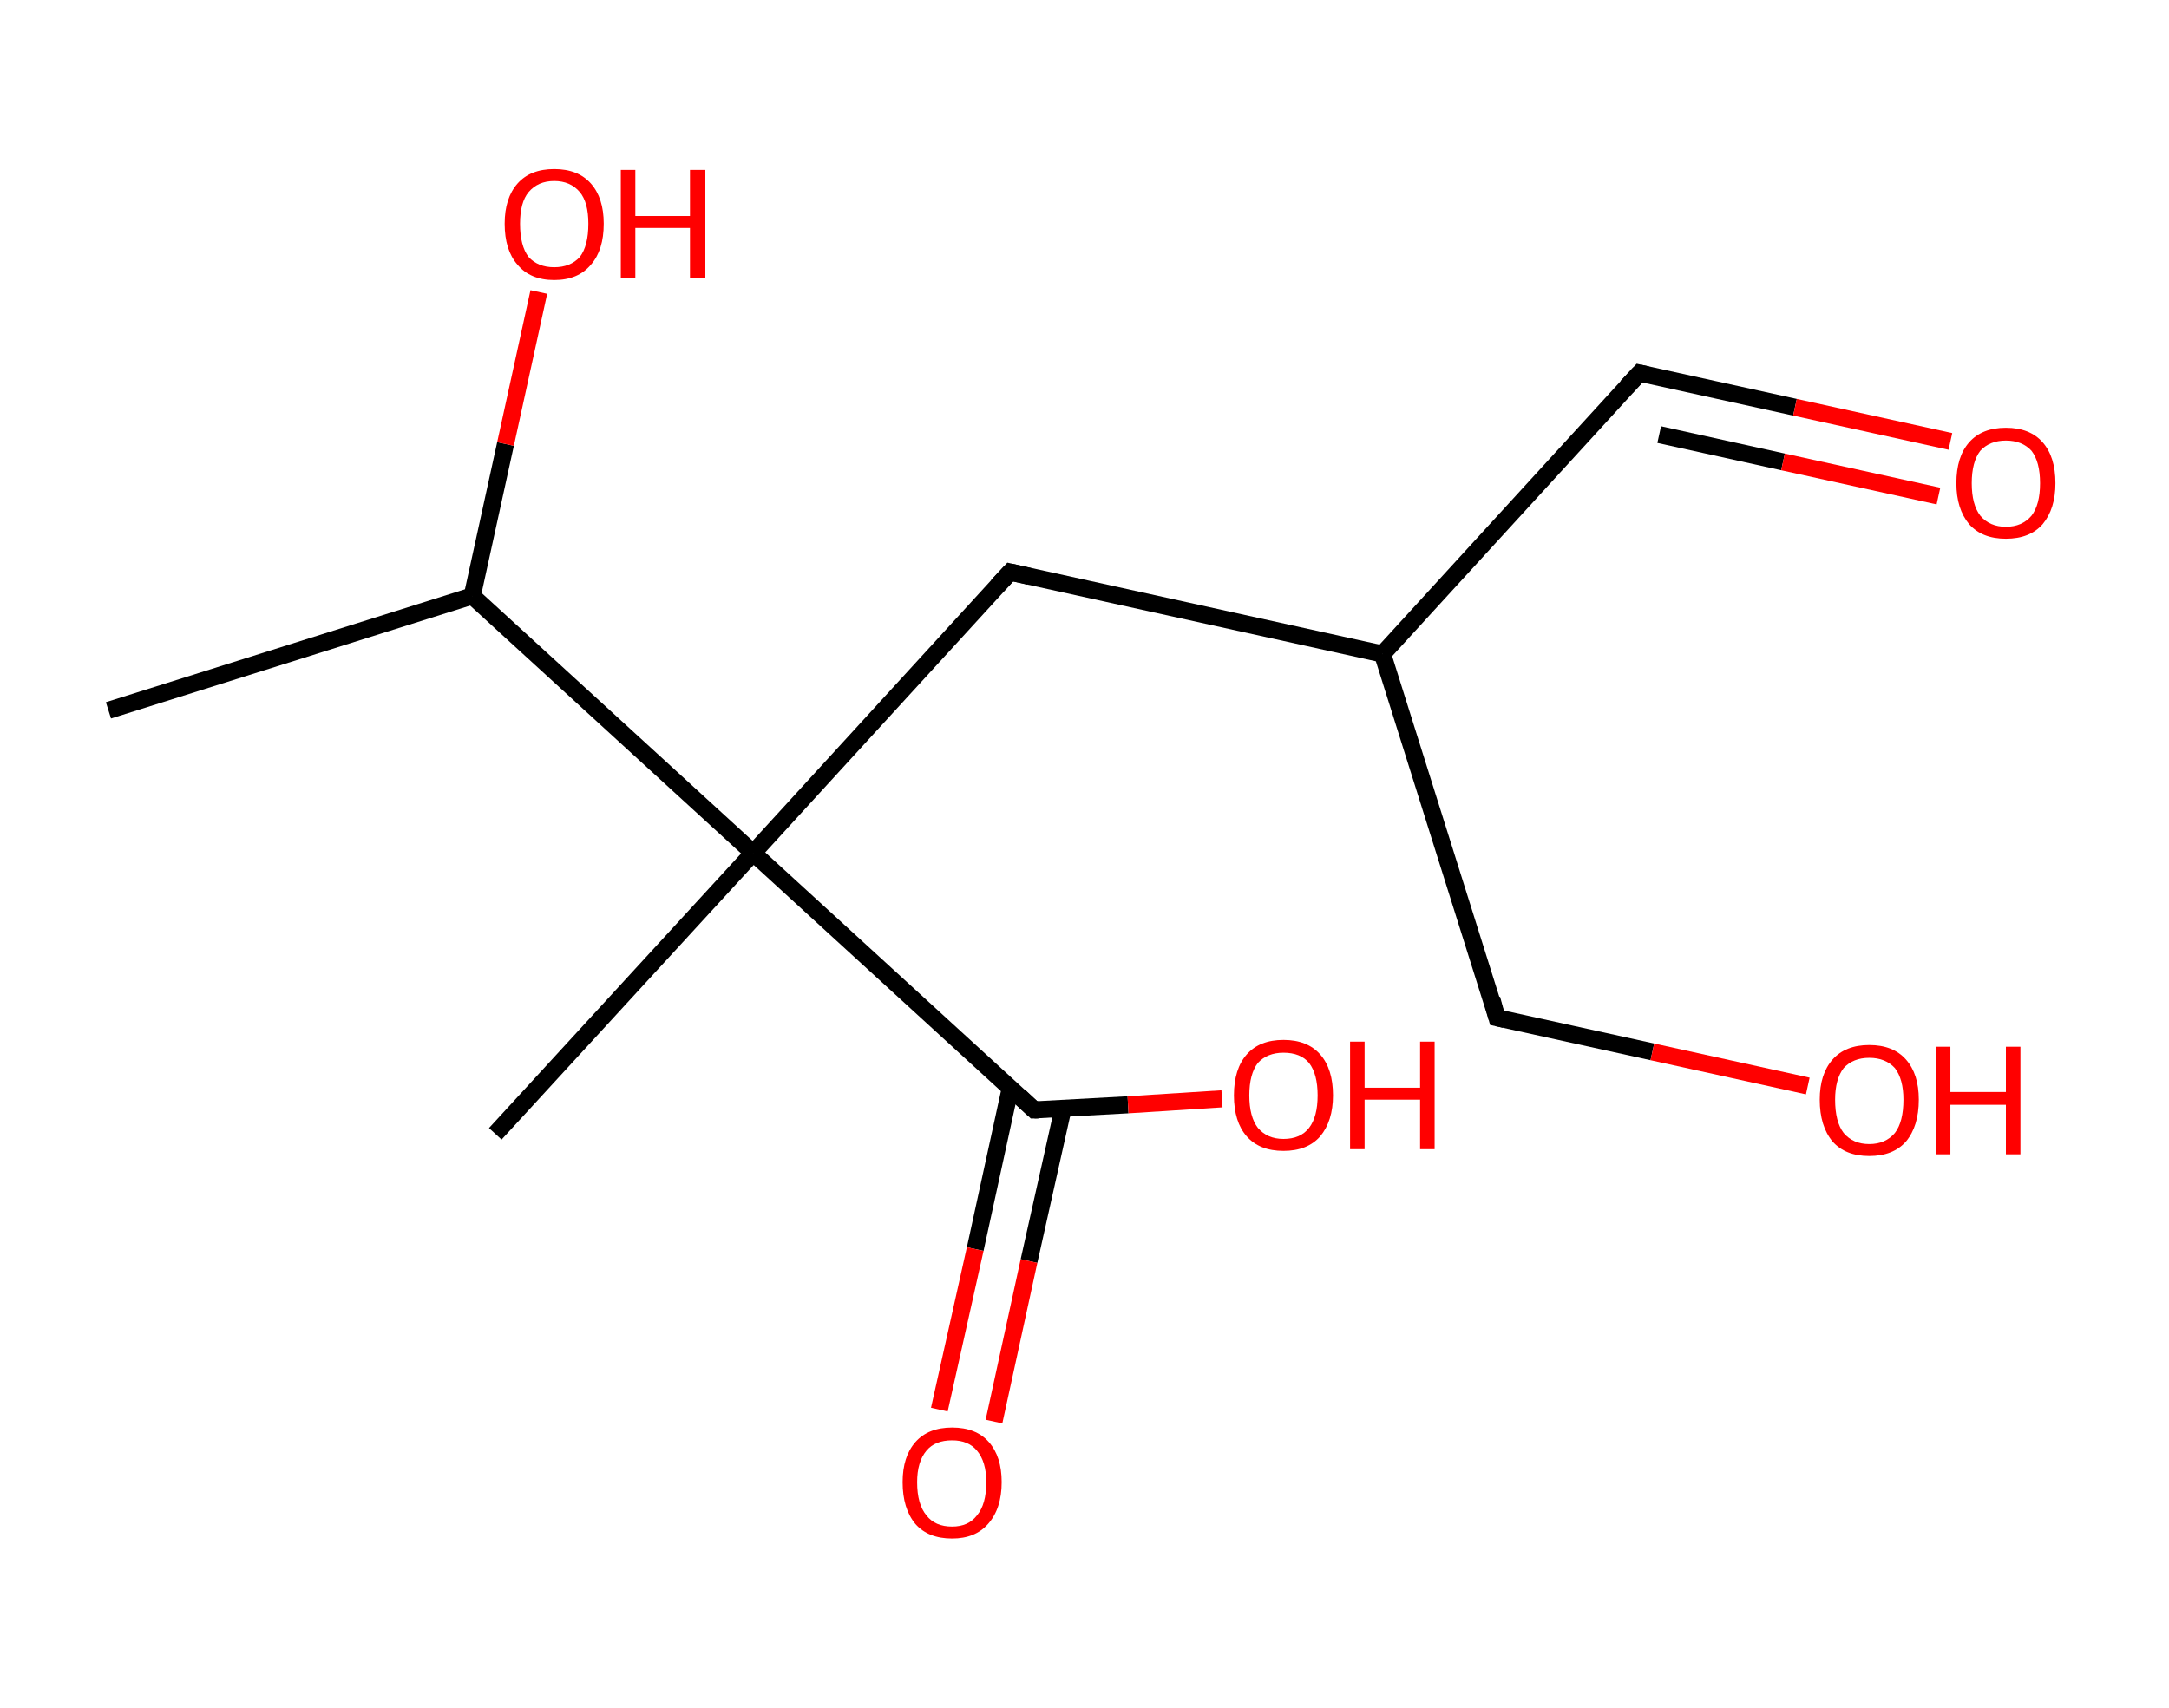 <?xml version='1.0' encoding='ASCII' standalone='yes'?>
<svg xmlns="http://www.w3.org/2000/svg" xmlns:rdkit="http://www.rdkit.org/xml" xmlns:xlink="http://www.w3.org/1999/xlink" version="1.1" baseProfile="full" xml:space="preserve" width="254px" height="200px" viewBox="0 0 254 200">
<!-- END OF HEADER -->
<rect style="opacity:1.0;fill:#FFFFFF;stroke:none" width="254.0" height="200.0" x="0.0" y="0.0"> </rect>
<path class="bond-0 atom-0 atom-1" d="M 12.7,83.2 L 55.3,69.8" style="fill:none;fill-rule:evenodd;stroke:#000000;stroke-width:2.0px;stroke-linecap:butt;stroke-linejoin:miter;stroke-opacity:1"/>
<path class="bond-1 atom-1 atom-2" d="M 55.3,69.8 L 59.2,52.0" style="fill:none;fill-rule:evenodd;stroke:#000000;stroke-width:2.0px;stroke-linecap:butt;stroke-linejoin:miter;stroke-opacity:1"/>
<path class="bond-1 atom-1 atom-2" d="M 59.2,52.0 L 63.1,34.2" style="fill:none;fill-rule:evenodd;stroke:#FF0000;stroke-width:2.0px;stroke-linecap:butt;stroke-linejoin:miter;stroke-opacity:1"/>
<path class="bond-2 atom-1 atom-3" d="M 55.3,69.8 L 88.2,99.9" style="fill:none;fill-rule:evenodd;stroke:#000000;stroke-width:2.0px;stroke-linecap:butt;stroke-linejoin:miter;stroke-opacity:1"/>
<path class="bond-3 atom-3 atom-4" d="M 88.2,99.9 L 58.0,132.8" style="fill:none;fill-rule:evenodd;stroke:#000000;stroke-width:2.0px;stroke-linecap:butt;stroke-linejoin:miter;stroke-opacity:1"/>
<path class="bond-4 atom-3 atom-5" d="M 88.2,99.9 L 118.3,67.0" style="fill:none;fill-rule:evenodd;stroke:#000000;stroke-width:2.0px;stroke-linecap:butt;stroke-linejoin:miter;stroke-opacity:1"/>
<path class="bond-5 atom-5 atom-6" d="M 118.3,67.0 L 161.9,76.6" style="fill:none;fill-rule:evenodd;stroke:#000000;stroke-width:2.0px;stroke-linecap:butt;stroke-linejoin:miter;stroke-opacity:1"/>
<path class="bond-6 atom-6 atom-7" d="M 161.9,76.6 L 192.0,43.7" style="fill:none;fill-rule:evenodd;stroke:#000000;stroke-width:2.0px;stroke-linecap:butt;stroke-linejoin:miter;stroke-opacity:1"/>
<path class="bond-7 atom-7 atom-8" d="M 192.0,43.7 L 210.2,47.7" style="fill:none;fill-rule:evenodd;stroke:#000000;stroke-width:2.0px;stroke-linecap:butt;stroke-linejoin:miter;stroke-opacity:1"/>
<path class="bond-7 atom-7 atom-8" d="M 210.2,47.7 L 228.4,51.7" style="fill:none;fill-rule:evenodd;stroke:#FF0000;stroke-width:2.0px;stroke-linecap:butt;stroke-linejoin:miter;stroke-opacity:1"/>
<path class="bond-7 atom-7 atom-8" d="M 194.3,50.9 L 208.8,54.1" style="fill:none;fill-rule:evenodd;stroke:#000000;stroke-width:2.0px;stroke-linecap:butt;stroke-linejoin:miter;stroke-opacity:1"/>
<path class="bond-7 atom-7 atom-8" d="M 208.8,54.1 L 227.0,58.1" style="fill:none;fill-rule:evenodd;stroke:#FF0000;stroke-width:2.0px;stroke-linecap:butt;stroke-linejoin:miter;stroke-opacity:1"/>
<path class="bond-8 atom-6 atom-9" d="M 161.9,76.6 L 175.3,119.2" style="fill:none;fill-rule:evenodd;stroke:#000000;stroke-width:2.0px;stroke-linecap:butt;stroke-linejoin:miter;stroke-opacity:1"/>
<path class="bond-9 atom-9 atom-10" d="M 175.3,119.2 L 193.5,123.2" style="fill:none;fill-rule:evenodd;stroke:#000000;stroke-width:2.0px;stroke-linecap:butt;stroke-linejoin:miter;stroke-opacity:1"/>
<path class="bond-9 atom-9 atom-10" d="M 193.5,123.2 L 211.7,127.2" style="fill:none;fill-rule:evenodd;stroke:#FF0000;stroke-width:2.0px;stroke-linecap:butt;stroke-linejoin:miter;stroke-opacity:1"/>
<path class="bond-10 atom-3 atom-11" d="M 88.2,99.9 L 121.1,130.0" style="fill:none;fill-rule:evenodd;stroke:#000000;stroke-width:2.0px;stroke-linecap:butt;stroke-linejoin:miter;stroke-opacity:1"/>
<path class="bond-11 atom-11 atom-12" d="M 118.3,127.5 L 114.2,146.3" style="fill:none;fill-rule:evenodd;stroke:#000000;stroke-width:2.0px;stroke-linecap:butt;stroke-linejoin:miter;stroke-opacity:1"/>
<path class="bond-11 atom-11 atom-12" d="M 114.2,146.3 L 110.0,165.1" style="fill:none;fill-rule:evenodd;stroke:#FF0000;stroke-width:2.0px;stroke-linecap:butt;stroke-linejoin:miter;stroke-opacity:1"/>
<path class="bond-11 atom-11 atom-12" d="M 124.5,129.8 L 120.5,147.7" style="fill:none;fill-rule:evenodd;stroke:#000000;stroke-width:2.0px;stroke-linecap:butt;stroke-linejoin:miter;stroke-opacity:1"/>
<path class="bond-11 atom-11 atom-12" d="M 120.5,147.7 L 116.4,166.5" style="fill:none;fill-rule:evenodd;stroke:#FF0000;stroke-width:2.0px;stroke-linecap:butt;stroke-linejoin:miter;stroke-opacity:1"/>
<path class="bond-12 atom-11 atom-13" d="M 121.1,130.0 L 132.1,129.4" style="fill:none;fill-rule:evenodd;stroke:#000000;stroke-width:2.0px;stroke-linecap:butt;stroke-linejoin:miter;stroke-opacity:1"/>
<path class="bond-12 atom-11 atom-13" d="M 132.1,129.4 L 143.1,128.7" style="fill:none;fill-rule:evenodd;stroke:#FF0000;stroke-width:2.0px;stroke-linecap:butt;stroke-linejoin:miter;stroke-opacity:1"/>
<path d="M 116.8,68.6 L 118.3,67.0 L 120.5,67.5" style="fill:none;stroke:#000000;stroke-width:2.0px;stroke-linecap:butt;stroke-linejoin:miter;stroke-opacity:1;"/>
<path d="M 190.5,45.3 L 192.0,43.7 L 192.9,43.9" style="fill:none;stroke:#000000;stroke-width:2.0px;stroke-linecap:butt;stroke-linejoin:miter;stroke-opacity:1;"/>
<path d="M 174.7,117.0 L 175.3,119.2 L 176.2,119.4" style="fill:none;stroke:#000000;stroke-width:2.0px;stroke-linecap:butt;stroke-linejoin:miter;stroke-opacity:1;"/>
<path d="M 119.5,128.5 L 121.1,130.0 L 121.6,130.0" style="fill:none;stroke:#000000;stroke-width:2.0px;stroke-linecap:butt;stroke-linejoin:miter;stroke-opacity:1;"/>
<path class="atom-2" d="M 59.1 26.2 Q 59.1 23.2, 60.6 21.5 Q 62.1 19.8, 64.9 19.8 Q 67.7 19.8, 69.2 21.5 Q 70.7 23.2, 70.7 26.2 Q 70.7 29.3, 69.2 31.0 Q 67.7 32.8, 64.9 32.8 Q 62.1 32.8, 60.6 31.0 Q 59.1 29.3, 59.1 26.2 M 64.9 31.3 Q 66.8 31.3, 67.9 30.1 Q 68.9 28.8, 68.9 26.2 Q 68.9 23.7, 67.9 22.5 Q 66.8 21.2, 64.9 21.2 Q 63.0 21.2, 61.9 22.5 Q 60.9 23.7, 60.9 26.2 Q 60.9 28.8, 61.9 30.1 Q 63.0 31.3, 64.9 31.3 " fill="#FF0000"/>
<path class="atom-2" d="M 72.7 19.9 L 74.4 19.9 L 74.4 25.3 L 80.8 25.3 L 80.8 19.9 L 82.6 19.9 L 82.6 32.6 L 80.8 32.6 L 80.8 26.7 L 74.4 26.7 L 74.4 32.6 L 72.7 32.6 L 72.7 19.9 " fill="#FF0000"/>
<path class="atom-8" d="M 229.1 56.6 Q 229.1 53.5, 230.6 51.8 Q 232.1 50.1, 234.9 50.1 Q 237.7 50.1, 239.2 51.8 Q 240.7 53.5, 240.7 56.6 Q 240.7 59.6, 239.2 61.4 Q 237.7 63.1, 234.9 63.1 Q 232.1 63.1, 230.6 61.4 Q 229.1 59.6, 229.1 56.6 M 234.9 61.7 Q 236.8 61.7, 237.9 60.4 Q 238.9 59.1, 238.9 56.6 Q 238.9 54.1, 237.9 52.8 Q 236.8 51.6, 234.9 51.6 Q 233.0 51.6, 231.9 52.8 Q 230.9 54.1, 230.9 56.6 Q 230.9 59.1, 231.9 60.4 Q 233.0 61.7, 234.9 61.7 " fill="#FF0000"/>
<path class="atom-10" d="M 213.1 128.8 Q 213.1 125.8, 214.6 124.1 Q 216.1 122.4, 218.9 122.4 Q 221.7 122.4, 223.2 124.1 Q 224.7 125.8, 224.7 128.8 Q 224.7 131.9, 223.2 133.7 Q 221.7 135.4, 218.9 135.4 Q 216.1 135.4, 214.6 133.7 Q 213.1 131.9, 213.1 128.8 M 218.9 134.0 Q 220.8 134.0, 221.9 132.7 Q 222.9 131.4, 222.9 128.8 Q 222.9 126.4, 221.9 125.1 Q 220.8 123.9, 218.9 123.9 Q 217.0 123.9, 215.9 125.1 Q 214.9 126.4, 214.9 128.8 Q 214.9 131.4, 215.9 132.7 Q 217.0 134.0, 218.9 134.0 " fill="#FF0000"/>
<path class="atom-10" d="M 226.7 122.6 L 228.4 122.6 L 228.4 127.9 L 234.9 127.9 L 234.9 122.6 L 236.6 122.6 L 236.6 135.2 L 234.9 135.2 L 234.9 129.4 L 228.4 129.4 L 228.4 135.2 L 226.7 135.2 L 226.7 122.6 " fill="#FF0000"/>
<path class="atom-12" d="M 105.7 173.6 Q 105.7 170.6, 107.2 168.9 Q 108.7 167.2, 111.5 167.2 Q 114.3 167.2, 115.8 168.9 Q 117.3 170.6, 117.3 173.6 Q 117.3 176.7, 115.7 178.5 Q 114.2 180.2, 111.5 180.2 Q 108.7 180.2, 107.2 178.5 Q 105.7 176.7, 105.7 173.6 M 111.5 178.8 Q 113.4 178.8, 114.4 177.5 Q 115.5 176.2, 115.5 173.6 Q 115.5 171.2, 114.4 169.9 Q 113.4 168.7, 111.5 168.7 Q 109.5 168.7, 108.5 169.9 Q 107.4 171.2, 107.4 173.6 Q 107.4 176.2, 108.5 177.5 Q 109.5 178.8, 111.5 178.8 " fill="#FF0000"/>
<path class="atom-13" d="M 144.5 128.3 Q 144.5 125.2, 146.0 123.5 Q 147.5 121.8, 150.3 121.8 Q 153.1 121.8, 154.6 123.5 Q 156.1 125.2, 156.1 128.3 Q 156.1 131.3, 154.6 133.1 Q 153.1 134.8, 150.3 134.8 Q 147.5 134.8, 146.0 133.1 Q 144.5 131.4, 144.5 128.3 M 150.3 133.4 Q 152.3 133.4, 153.3 132.1 Q 154.3 130.8, 154.3 128.3 Q 154.3 125.8, 153.3 124.5 Q 152.3 123.3, 150.3 123.3 Q 148.4 123.3, 147.3 124.5 Q 146.3 125.8, 146.3 128.3 Q 146.3 130.8, 147.3 132.1 Q 148.4 133.4, 150.3 133.4 " fill="#FF0000"/>
<path class="atom-13" d="M 158.1 122.0 L 159.8 122.0 L 159.8 127.4 L 166.3 127.4 L 166.3 122.0 L 168.0 122.0 L 168.0 134.6 L 166.3 134.6 L 166.3 128.8 L 159.8 128.8 L 159.8 134.6 L 158.1 134.6 L 158.1 122.0 " fill="#FF0000"/>
</svg>

